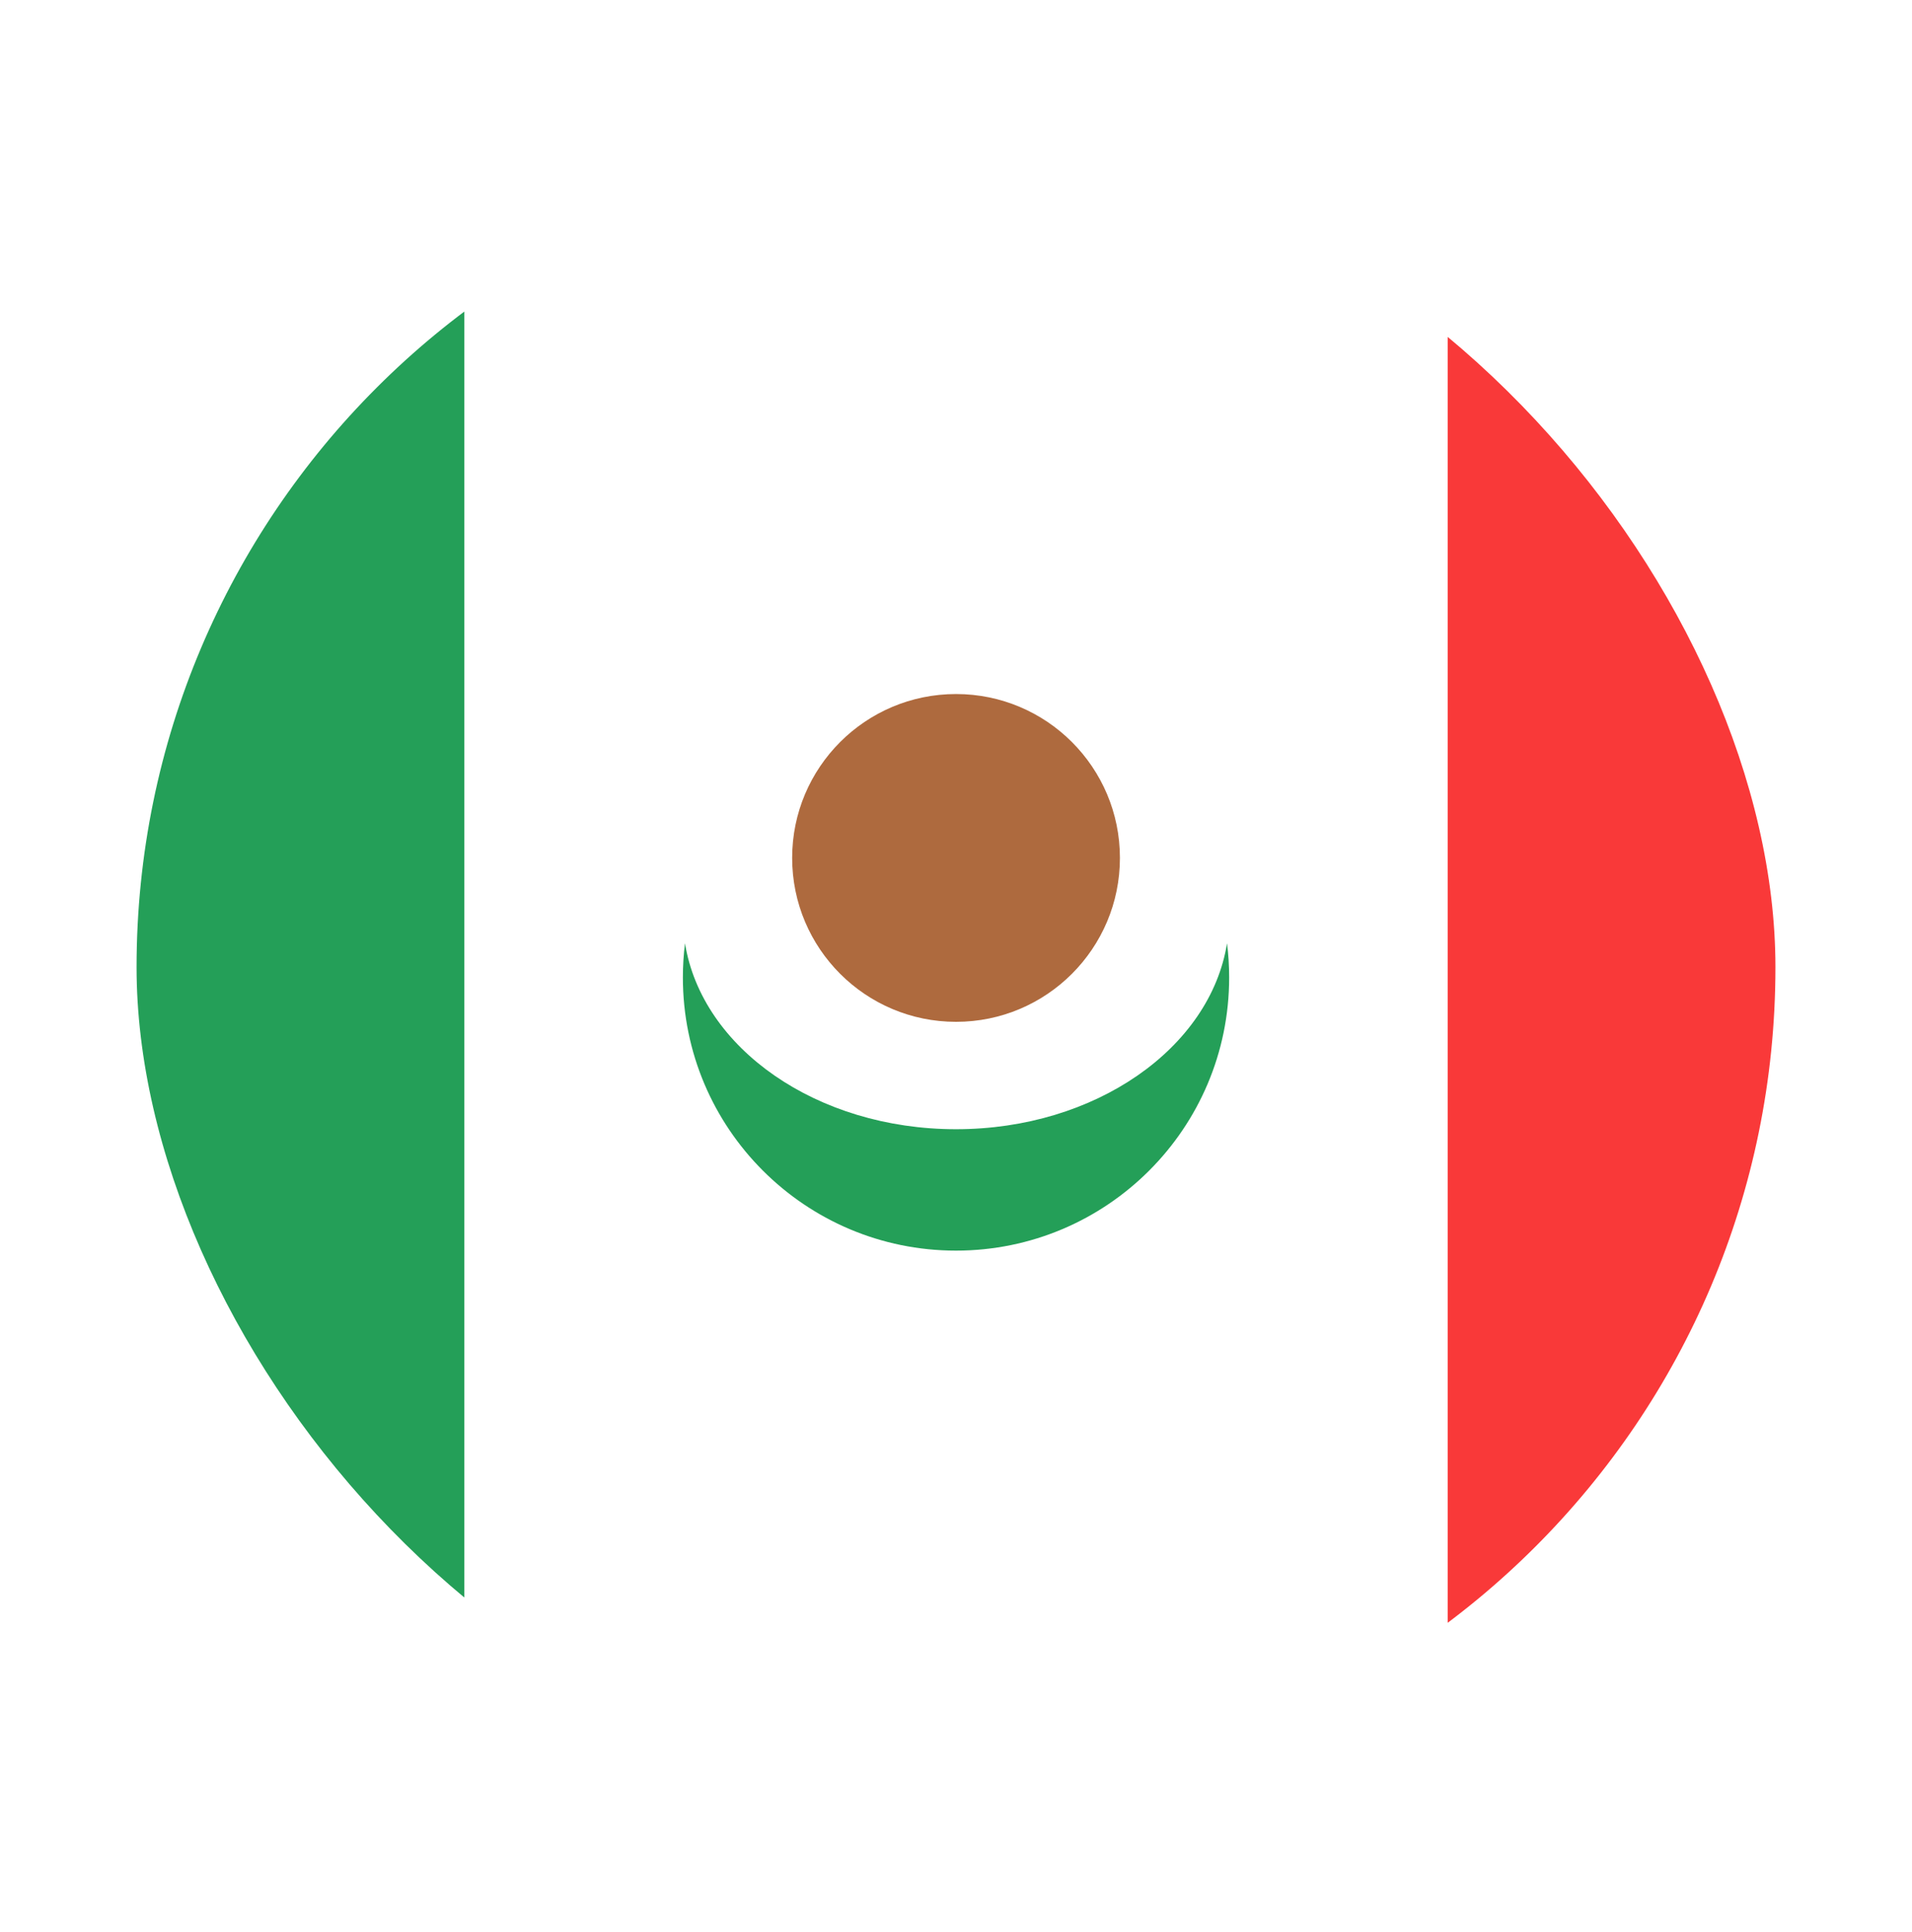 <svg width="98" height="99" viewBox="0 0 98 99" fill="none" xmlns="http://www.w3.org/2000/svg">
<g id="Circle" filter="url(#filter0_dd_208_849)">
<g clip-path="url(#clip0_208_849)">
<rect x="7" y="3" width="84" height="84" rx="42" fill="white"/>
<g id="Element">
<path d="M74.201 3H107.801V87H74.201V3Z" fill="#F93939"/>
<path d="M-9.8 3H23.8V87H-9.8V3Z" fill="#249F58"/>
<path fill-rule="evenodd" clip-rule="evenodd" d="M62.892 43.778C62.964 44.35 63.001 44.935 63.001 45.526C63.001 53.258 56.732 59.526 49.001 59.526C41.27 59.526 35.001 53.258 35.001 45.526C35.001 44.935 35.038 44.35 35.11 43.775C35.972 49.151 41.861 53.304 49.001 53.304C56.141 53.304 62.03 49.148 62.892 43.775V43.778Z" fill="#249F58"/>
<path d="M57.402 39.4C57.402 44.039 53.641 47.8 49.002 47.8C44.362 47.8 40.602 44.039 40.602 39.4C40.602 34.761 44.362 31 49.002 31C53.641 31 57.402 34.761 57.402 39.4Z" fill="#AE6A3E"/>
</g>
</g>
</g>
<defs>
<filter id="filter0_dd_208_849" x="0.143" y="0.714" width="97.714" height="97.714" filterUnits="userSpaceOnUse" color-interpolation-filters="sRGB">
<feFlood flood-opacity="0" result="BackgroundImageFix"/>
<feColorMatrix in="SourceAlpha" type="matrix" values="0 0 0 0 0 0 0 0 0 0 0 0 0 0 0 0 0 0 127 0" result="hardAlpha"/>
<feOffset dy="4.571"/>
<feGaussianBlur stdDeviation="3.429"/>
<feComposite in2="hardAlpha" operator="out"/>
<feColorMatrix type="matrix" values="0 0 0 0 0.259 0 0 0 0 0.278 0 0 0 0 0.298 0 0 0 0.08 0"/>
<feBlend mode="normal" in2="BackgroundImageFix" result="effect1_dropShadow_208_849"/>
<feColorMatrix in="SourceAlpha" type="matrix" values="0 0 0 0 0 0 0 0 0 0 0 0 0 0 0 0 0 0 127 0" result="hardAlpha"/>
<feOffset/>
<feGaussianBlur stdDeviation="0.286"/>
<feComposite in2="hardAlpha" operator="out"/>
<feColorMatrix type="matrix" values="0 0 0 0 0.259 0 0 0 0 0.278 0 0 0 0 0.298 0 0 0 0.32 0"/>
<feBlend mode="normal" in2="effect1_dropShadow_208_849" result="effect2_dropShadow_208_849"/>
<feBlend mode="normal" in="SourceGraphic" in2="effect2_dropShadow_208_849" result="shape"/>
</filter>
<clipPath id="clip0_208_849">
<rect x="7" y="3" width="84" height="84" rx="42" fill="white"/>
</clipPath>
</defs>
</svg>
